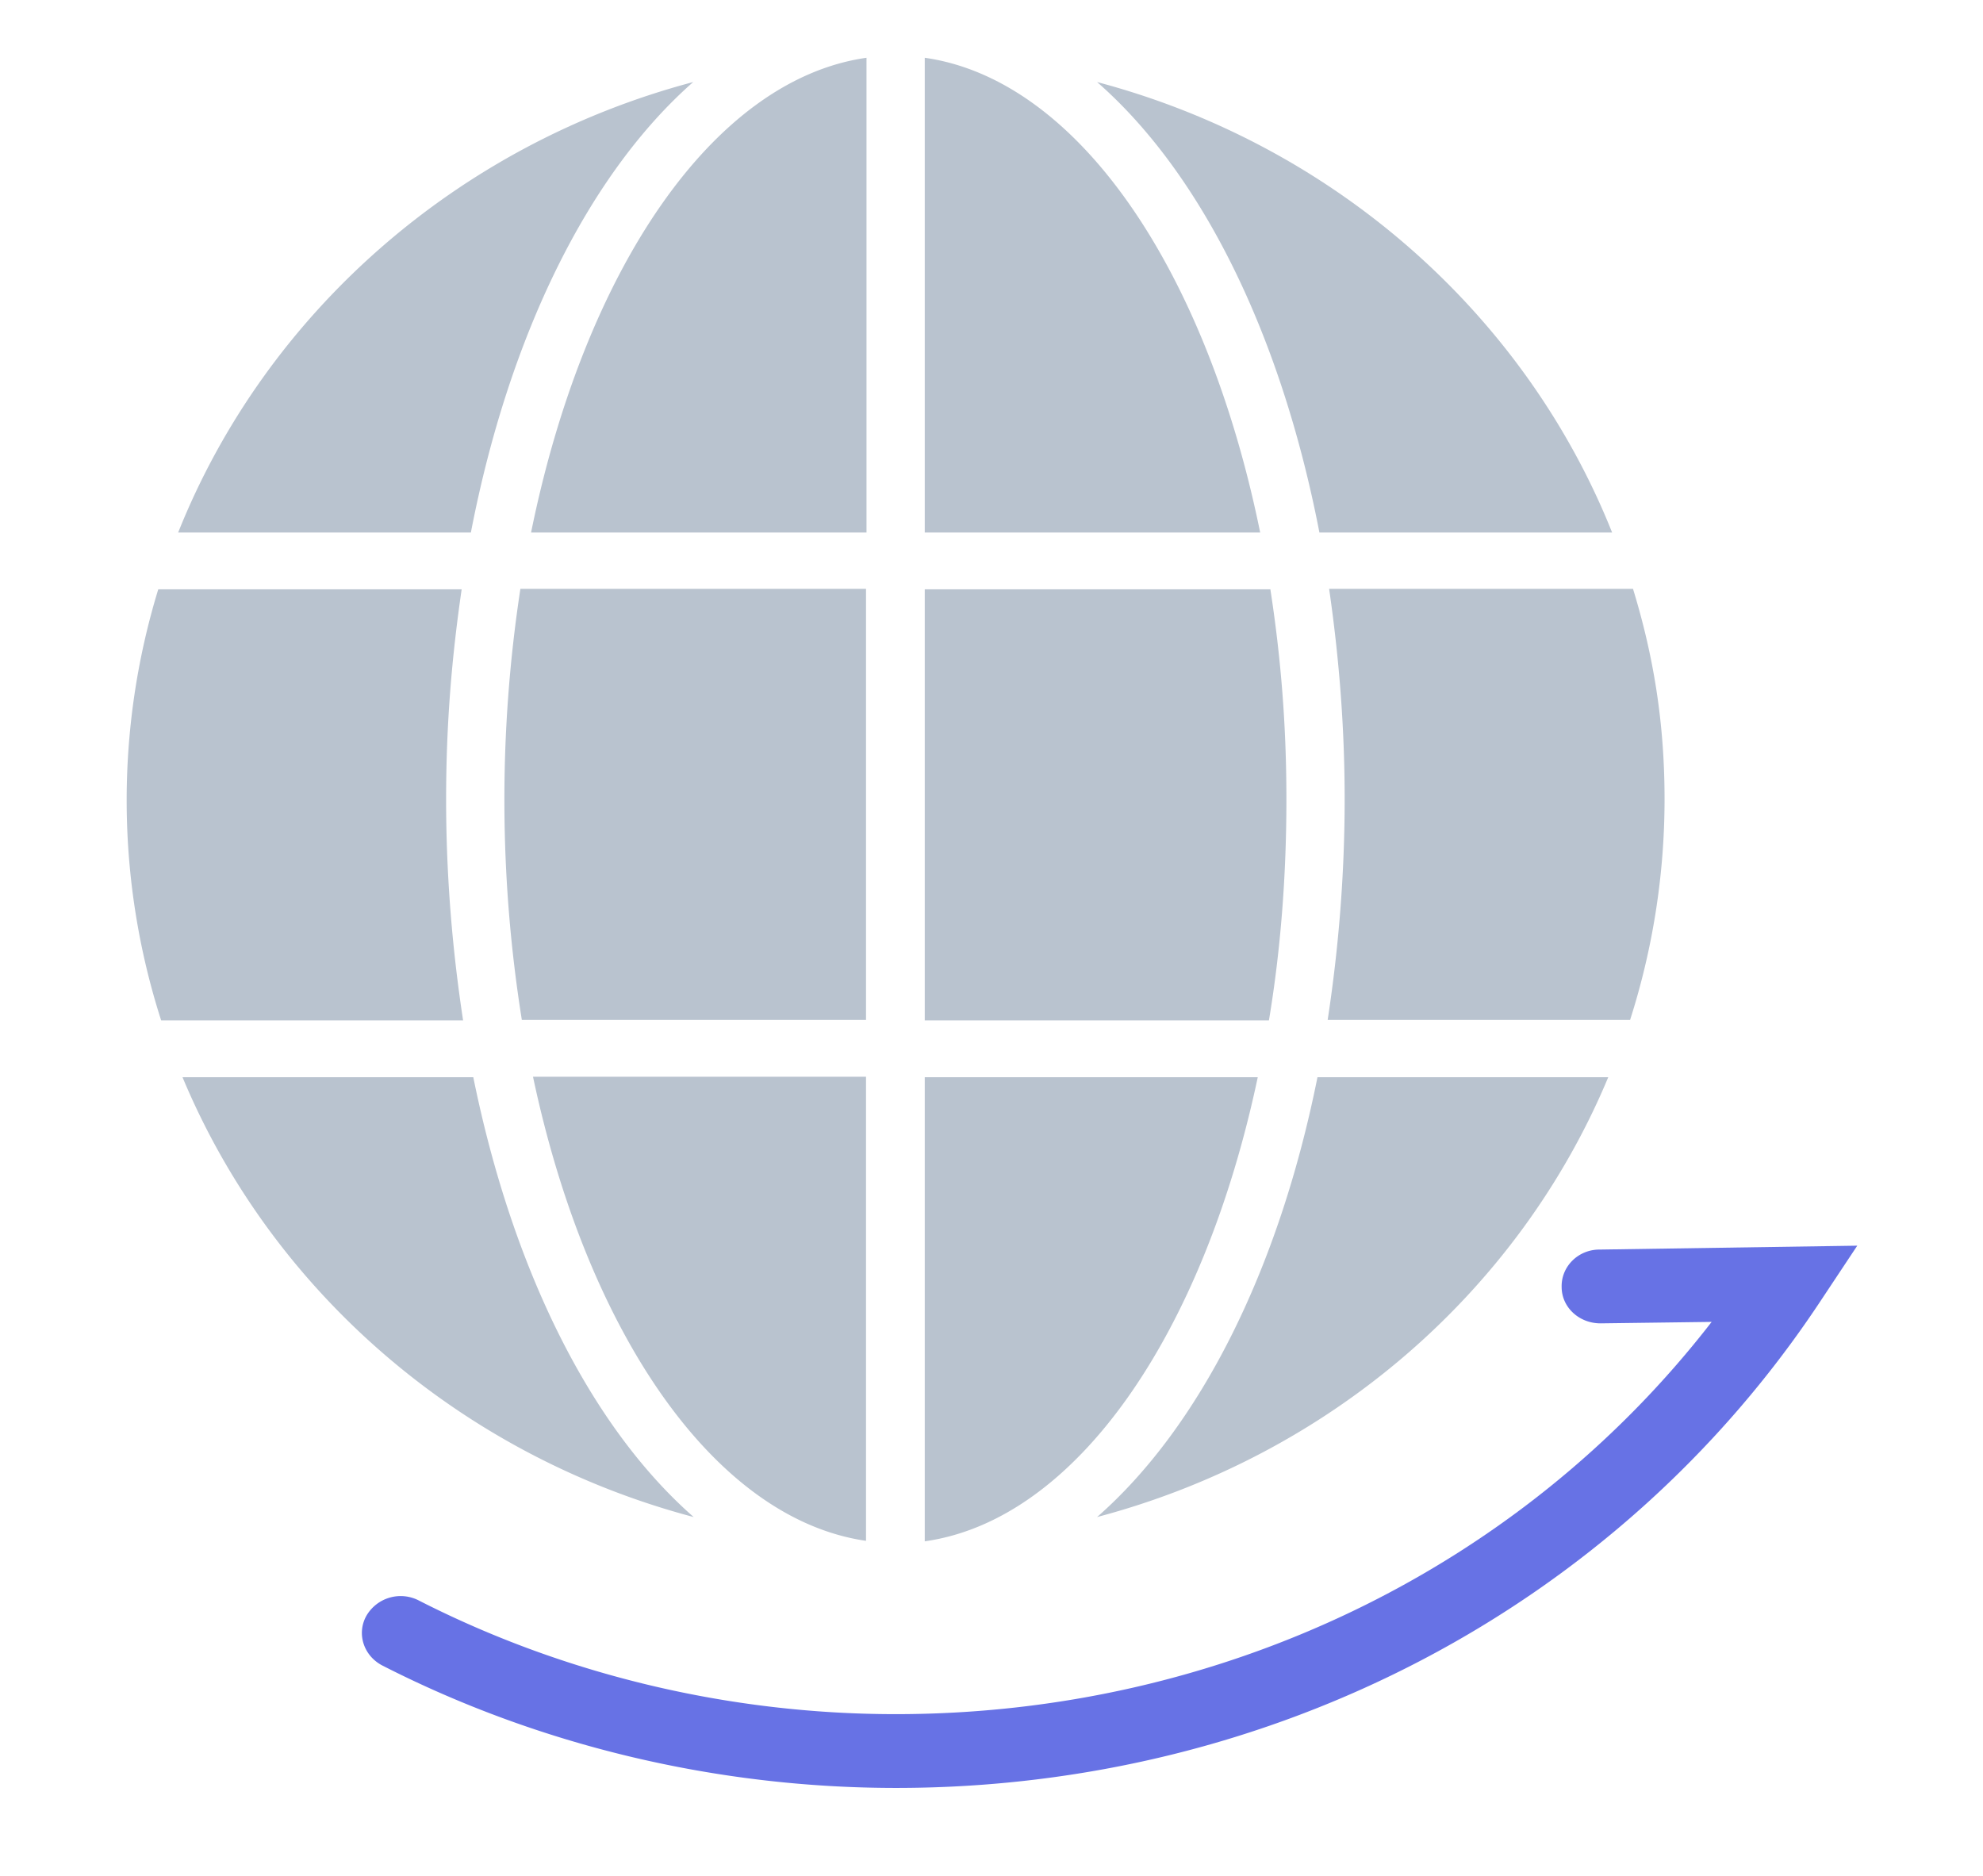 <svg xmlns="http://www.w3.org/2000/svg" viewBox="0 0 40.85 38.64">
  <path d="M32.95 25.74c-.44 0-.79.35-.78.77 0 .42.36.75.8.75h.01l2.28-.03c-3.94 5.09-10.12 8.08-16.81 8.08-3.42 0-6.82-.81-9.82-2.34a.816.816 0 0 0-1.08.31c-.21.37-.06.83.33 1.03 3.23 1.65 6.89 2.52 10.58 2.52 7.75 0 14.85-3.73 19.01-9.98l.79-1.19-5.3.08Z" fill="#6772e5"/>
  <path d="M27.38 12.13c.2 1.38.32 2.82.32 4.33 0 1.59-.13 3.11-.35 4.55h6.23c.46-1.44.71-2.97.71-4.55s-.23-2.96-.65-4.33h-6.25ZM33.13 22.19h-5.99c-.8 3.99-2.43 7.21-4.54 9.06 4.8-1.27 8.69-4.65 10.53-9.06ZM3.67 10.97H9.7c.79-4.09 2.44-7.4 4.58-9.28-4.87 1.29-8.81 4.77-10.61 9.28ZM9.54 21.02c-.22-1.44-.35-2.97-.35-4.55s.12-2.95.32-4.33H3.26a14.833 14.833 0 0 0 .06 8.88h6.22ZM25.91 22.19h-6.86v9.56c3.12-.44 5.74-4.27 6.86-9.56ZM14.29 31.25c-2.11-1.85-3.73-5.07-4.54-9.06H3.76c1.84 4.41 5.73 7.79 10.53 9.06ZM17.84 12.13h-7.12a28.799 28.799 0 0 0 .03 8.88h7.09v-8.88ZM19.05 21.02h7.09c.24-1.44.36-2.97.36-4.55s-.12-2.96-.33-4.33h-7.12v8.89ZM10.94 10.97h6.91V1.19c-3.16.45-5.81 4.37-6.91 9.78ZM22.6 1.69c2.15 1.88 3.79 5.19 4.58 9.28h6.03c-1.8-4.51-5.74-7.99-10.61-9.28ZM19.05 1.19v9.78h6.91c-1.1-5.4-3.75-9.33-6.91-9.78ZM17.84 31.74v-9.56h-6.86c1.12 5.29 3.75 9.11 6.86 9.56Z" fill="#b9c3cf"/>
</svg>

